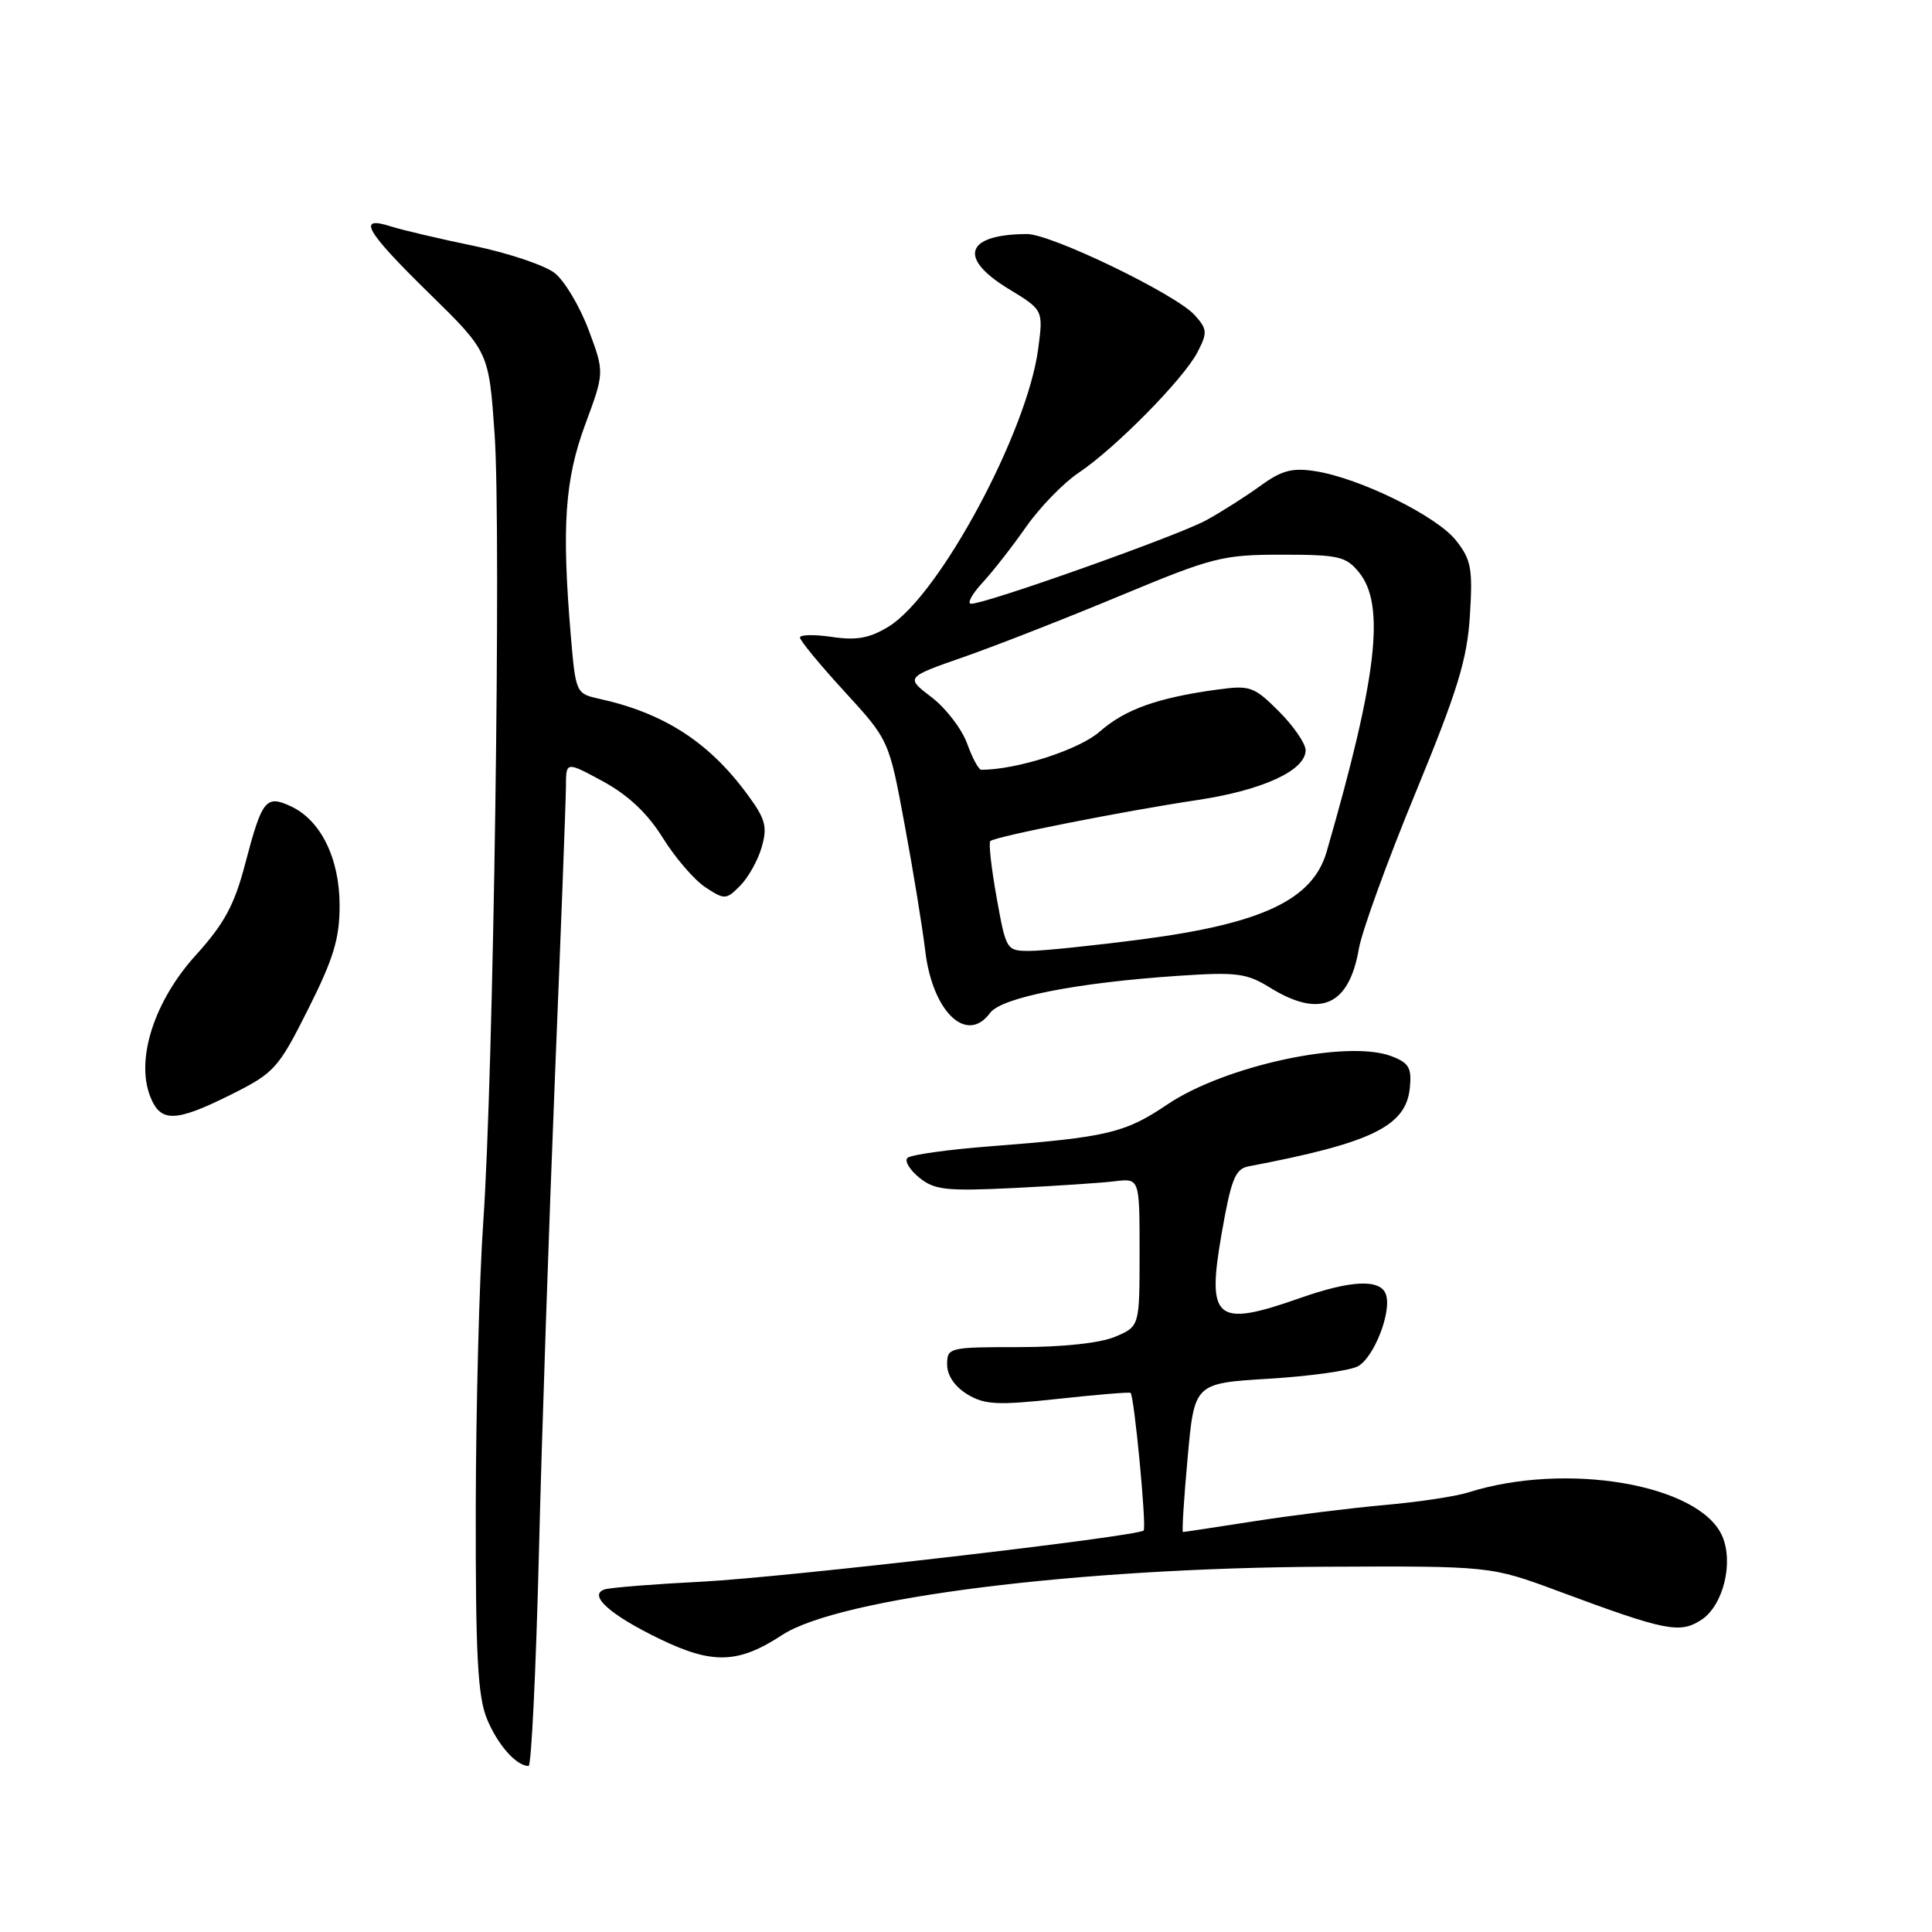 <?xml version="1.0" encoding="UTF-8" standalone="no"?>
<!DOCTYPE svg PUBLIC "-//W3C//DTD SVG 1.1//EN" "http://www.w3.org/Graphics/SVG/1.1/DTD/svg11.dtd" >
<svg xmlns="http://www.w3.org/2000/svg" xmlns:xlink="http://www.w3.org/1999/xlink" version="1.1" viewBox="0 0 256 256">
 <g >
 <path fill="currentColor"
d=" M 71.41 205.75 C 71.79 190.21 72.76 161.75 73.54 142.50 C 74.33 123.25 74.98 106.01 74.99 104.19 C 75.00 100.88 75.00 100.88 79.92 103.55 C 83.26 105.37 85.81 107.78 87.83 111.03 C 89.47 113.67 92.01 116.61 93.47 117.57 C 96.02 119.24 96.21 119.24 98.07 117.37 C 99.14 116.30 100.43 114.00 100.93 112.25 C 101.71 109.54 101.43 108.52 99.05 105.29 C 93.94 98.32 87.96 94.47 79.35 92.58 C 76.33 91.91 76.28 91.78 75.64 84.30 C 74.41 69.77 74.84 63.55 77.55 56.23 C 80.10 49.35 80.10 49.35 77.99 43.70 C 76.82 40.59 74.81 37.21 73.50 36.18 C 72.20 35.16 67.39 33.54 62.82 32.59 C 58.24 31.64 53.26 30.47 51.75 29.99 C 47.24 28.54 48.44 30.62 56.89 38.89 C 64.78 46.62 64.78 46.62 65.54 57.56 C 66.43 70.45 65.39 142.57 64.03 162.00 C 63.51 169.43 63.07 186.43 63.04 199.78 C 63.01 219.39 63.30 224.78 64.53 227.78 C 65.94 231.20 68.42 234.00 70.04 234.00 C 70.41 234.00 71.02 221.29 71.41 205.75 Z  M 103.65 216.64 C 111.18 211.72 142.67 207.76 175.50 207.60 C 197.50 207.50 197.50 207.50 206.50 210.84 C 220.73 216.13 222.59 216.50 225.45 214.63 C 228.36 212.72 229.76 206.97 228.17 203.46 C 225.06 196.64 207.44 193.66 194.50 197.77 C 192.85 198.29 187.90 199.03 183.50 199.42 C 179.10 199.81 171.34 200.77 166.26 201.56 C 161.18 202.35 156.90 203.00 156.75 203.00 C 156.60 203.00 156.87 198.56 157.37 193.14 C 158.26 183.29 158.26 183.29 168.12 182.69 C 173.54 182.36 178.84 181.62 179.91 181.05 C 182.08 179.89 184.48 173.69 183.62 171.46 C 182.85 169.45 178.99 169.63 172.26 172.00 C 161.08 175.93 159.87 174.94 161.87 163.47 C 163.13 156.26 163.67 154.89 165.43 154.55 C 181.76 151.45 186.31 149.23 186.81 144.15 C 187.08 141.50 186.69 140.83 184.37 139.95 C 178.50 137.72 162.30 141.21 154.69 146.34 C 149.06 150.14 146.73 150.69 131.23 151.89 C 125.60 152.32 120.65 153.02 120.24 153.43 C 119.83 153.84 120.54 155.01 121.80 156.04 C 123.82 157.68 125.38 157.85 134.30 157.42 C 139.91 157.14 145.96 156.74 147.75 156.52 C 151.00 156.13 151.00 156.13 151.00 165.94 C 151.00 175.76 151.00 175.76 147.75 177.13 C 145.77 177.97 140.80 178.50 135.00 178.50 C 125.74 178.50 125.50 178.56 125.50 180.81 C 125.50 182.25 126.51 183.74 128.17 184.75 C 130.47 186.14 132.13 186.23 140.17 185.36 C 145.30 184.80 149.63 184.44 149.80 184.56 C 150.29 184.90 151.95 202.38 151.54 202.80 C 150.74 203.59 103.98 209.01 93.00 209.58 C 86.67 209.90 80.89 210.36 80.14 210.60 C 77.84 211.32 80.82 213.99 87.50 217.21 C 94.45 220.56 97.85 220.44 103.65 216.64 Z  M 30.67 145.01 C 36.36 142.16 36.88 141.59 40.83 133.72 C 44.20 127.01 45.00 124.38 45.00 119.96 C 44.99 113.70 42.48 108.63 38.48 106.81 C 35.22 105.32 34.72 105.97 32.50 114.41 C 31.06 119.93 29.73 122.38 25.94 126.57 C 20.46 132.62 17.97 140.30 19.89 145.25 C 21.25 148.78 23.20 148.74 30.67 145.01 Z  M 131.19 134.22 C 132.69 132.17 142.68 130.20 156.15 129.30 C 163.85 128.78 165.19 128.95 168.27 130.86 C 174.92 134.97 178.75 133.29 180.06 125.70 C 180.46 123.39 183.83 114.10 187.56 105.06 C 193.16 91.45 194.40 87.41 194.77 81.56 C 195.16 75.32 194.94 74.16 192.92 71.60 C 190.36 68.37 180.21 63.37 174.32 62.44 C 171.22 61.95 169.84 62.32 167.00 64.38 C 165.07 65.78 161.85 67.83 159.84 68.93 C 156.18 70.95 130.70 80.00 128.69 80.00 C 128.10 80.00 128.76 78.76 130.15 77.25 C 131.55 75.74 134.17 72.38 135.98 69.79 C 137.80 67.20 140.91 64.00 142.89 62.67 C 147.73 59.45 156.85 50.20 158.67 46.67 C 160.01 44.08 159.98 43.63 158.32 41.77 C 155.86 39.01 139.29 31.00 136.07 31.01 C 127.92 31.06 126.88 34.17 133.66 38.29 C 138.25 41.08 138.25 41.08 137.56 46.26 C 136.09 57.31 124.46 78.90 117.77 83.01 C 115.25 84.56 113.53 84.88 110.25 84.40 C 107.91 84.05 106.00 84.09 106.00 84.48 C 106.00 84.87 108.65 88.09 111.90 91.63 C 117.80 98.07 117.80 98.07 119.87 109.28 C 121.02 115.45 122.24 122.97 122.60 126.00 C 123.56 134.08 128.10 138.43 131.19 134.22 Z  M 132.06 118.94 C 131.36 115.05 130.98 111.68 131.22 111.45 C 131.80 110.86 148.85 107.48 158.66 106.01 C 167.31 104.71 173.00 102.09 173.00 99.41 C 173.00 98.53 171.41 96.21 169.47 94.27 C 166.16 90.96 165.64 90.78 161.32 91.37 C 153.36 92.46 149.08 93.99 145.71 96.95 C 142.98 99.35 134.74 102.00 130.02 102.00 C 129.68 102.00 128.83 100.43 128.14 98.50 C 127.44 96.58 125.32 93.82 123.43 92.38 C 119.98 89.75 119.98 89.75 127.74 87.04 C 132.01 85.55 141.35 81.89 148.50 78.91 C 160.70 73.83 162.02 73.50 169.84 73.50 C 177.39 73.50 178.36 73.72 180.09 75.86 C 183.59 80.18 182.48 89.71 175.79 112.85 C 173.95 119.20 167.31 122.36 151.43 124.45 C 144.91 125.30 138.17 126.00 136.45 126.00 C 133.36 126.00 133.31 125.92 132.06 118.94 Z "/>
</g>
</svg>